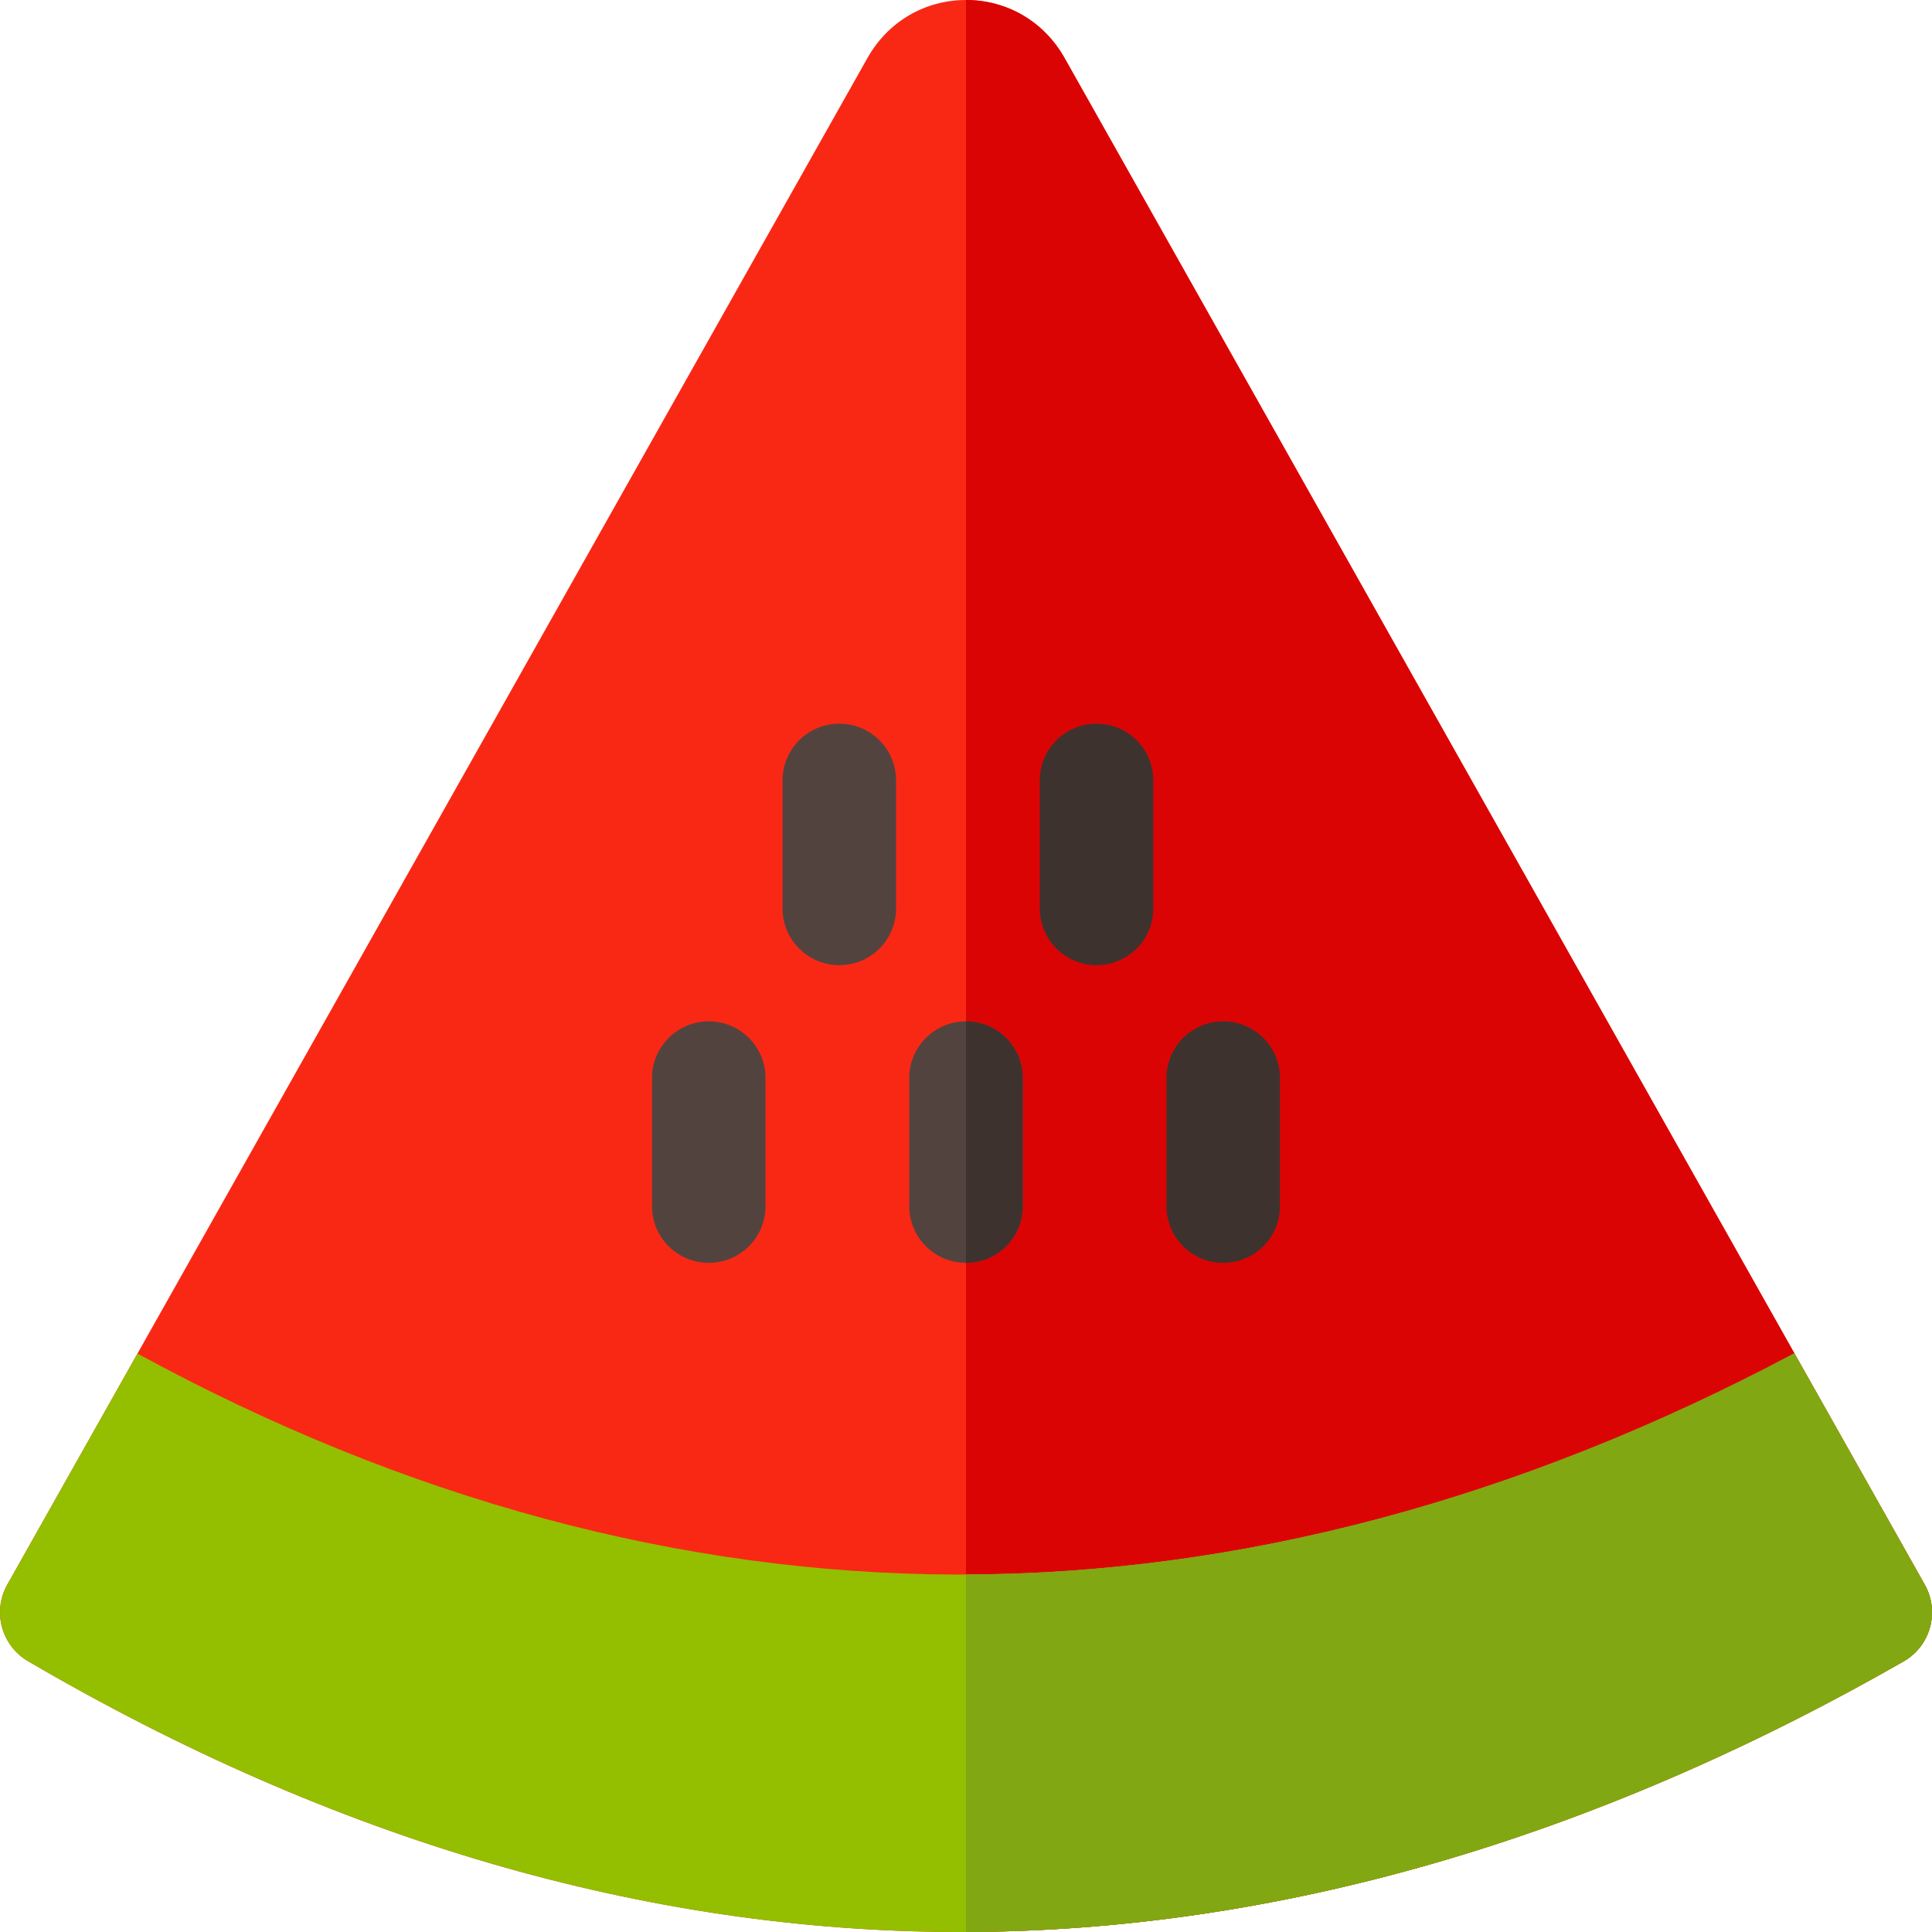 <svg height="512pt" viewBox="0 0 512.001 512" width="512pt" xmlns="http://www.w3.org/2000/svg"><path d="m229.887 15.363c5.418-9.617 15.184-15.363 26.113-15.363s20.695 5.746 26.113 15.363l227.957 404.578c4.043 7.18 1.531 16.266-5.629 20.363-83.176 47.574-167.227 71.695-249.828 71.695-.469 0-.926 0-1.395 0-82.164-.27-164.859-24.418-245.789-71.77-7.066-4.137-9.516-13.16-5.5-20.289z" fill="#f92814"/><path d="m510.07 419.941-227.957-404.578c-5.418-9.617-15.184-15.363-26.113-15.363v511.988c82.16-.27 165.734-24.375 248.441-71.684 7.16-4.098 9.672-13.184 5.629-20.363zm0 0" fill="#db0404"/><path d="m324.168 334.668c-8.305 0-15.035-6.715-15.035-15v-34c0-8.281 6.73-15 15.035-15 8.305 0 15.039 6.719 15.039 15v34c0 8.285-6.734 15-15.039 15zm0 0" fill="#3e322e"/><path d="m256 334.668c-8.305 0-15.039-6.715-15.039-15v-34c0-8.281 6.734-15 15.039-15s15.035 6.719 15.035 15v34c0 8.285-6.73 15-15.035 15zm0 0" fill="#53433f"/><path d="m187.832 334.668c-8.305 0-15.039-6.715-15.039-15v-34c0-8.281 6.734-15 15.039-15 8.305 0 15.035 6.719 15.035 15v34c0 8.285-6.73 15-15.035 15zm0 0" fill="#53433f"/><path d="m290.594 255.777c-8.305 0-15.035-6.715-15.035-15v-33.996c0-8.285 6.73-15 15.035-15s15.039 6.715 15.039 15v33.996c0 8.285-6.734 15-15.039 15zm0 0" fill="#3e322e"/><path d="m222.426 255.777c-8.305 0-15.039-6.715-15.039-15v-33.996c0-8.285 6.734-15 15.039-15 8.305 0 15.035 6.715 15.035 15v33.996c0 8.285-6.73 15-15.035 15zm0 0" fill="#53433f"/><path d="m504.441 440.301c-83.176 47.578-167.223 71.699-249.832 71.699h-1.387c-82.172-.27-164.863-24.418-245.793-71.77-7.066-4.141-9.512-13.16-5.496-20.289l34.496-61.23c70.816 38.59 143.676 58.289 216.613 58.559h1.516c73.48 0 147.805-19.711 220.973-58.629l34.535 61.301c4.051 7.18 1.535 16.27-5.625 20.359zm0 0" fill="#93bf00"/><path d="m256 270.668v64c8.305 0 15.035-6.715 15.035-15v-34c0-8.281-6.73-15-15.035-15zm0 0" fill="#3e322e"/><path d="m510.066 419.941-34.535-61.301c-72.691 38.664-146.52 58.363-219.531 58.617v94.73c82.164-.27 165.734-24.375 248.441-71.688 7.16-4.09 9.676-13.18 5.625-20.359zm0 0" fill="#81a713"/></svg>